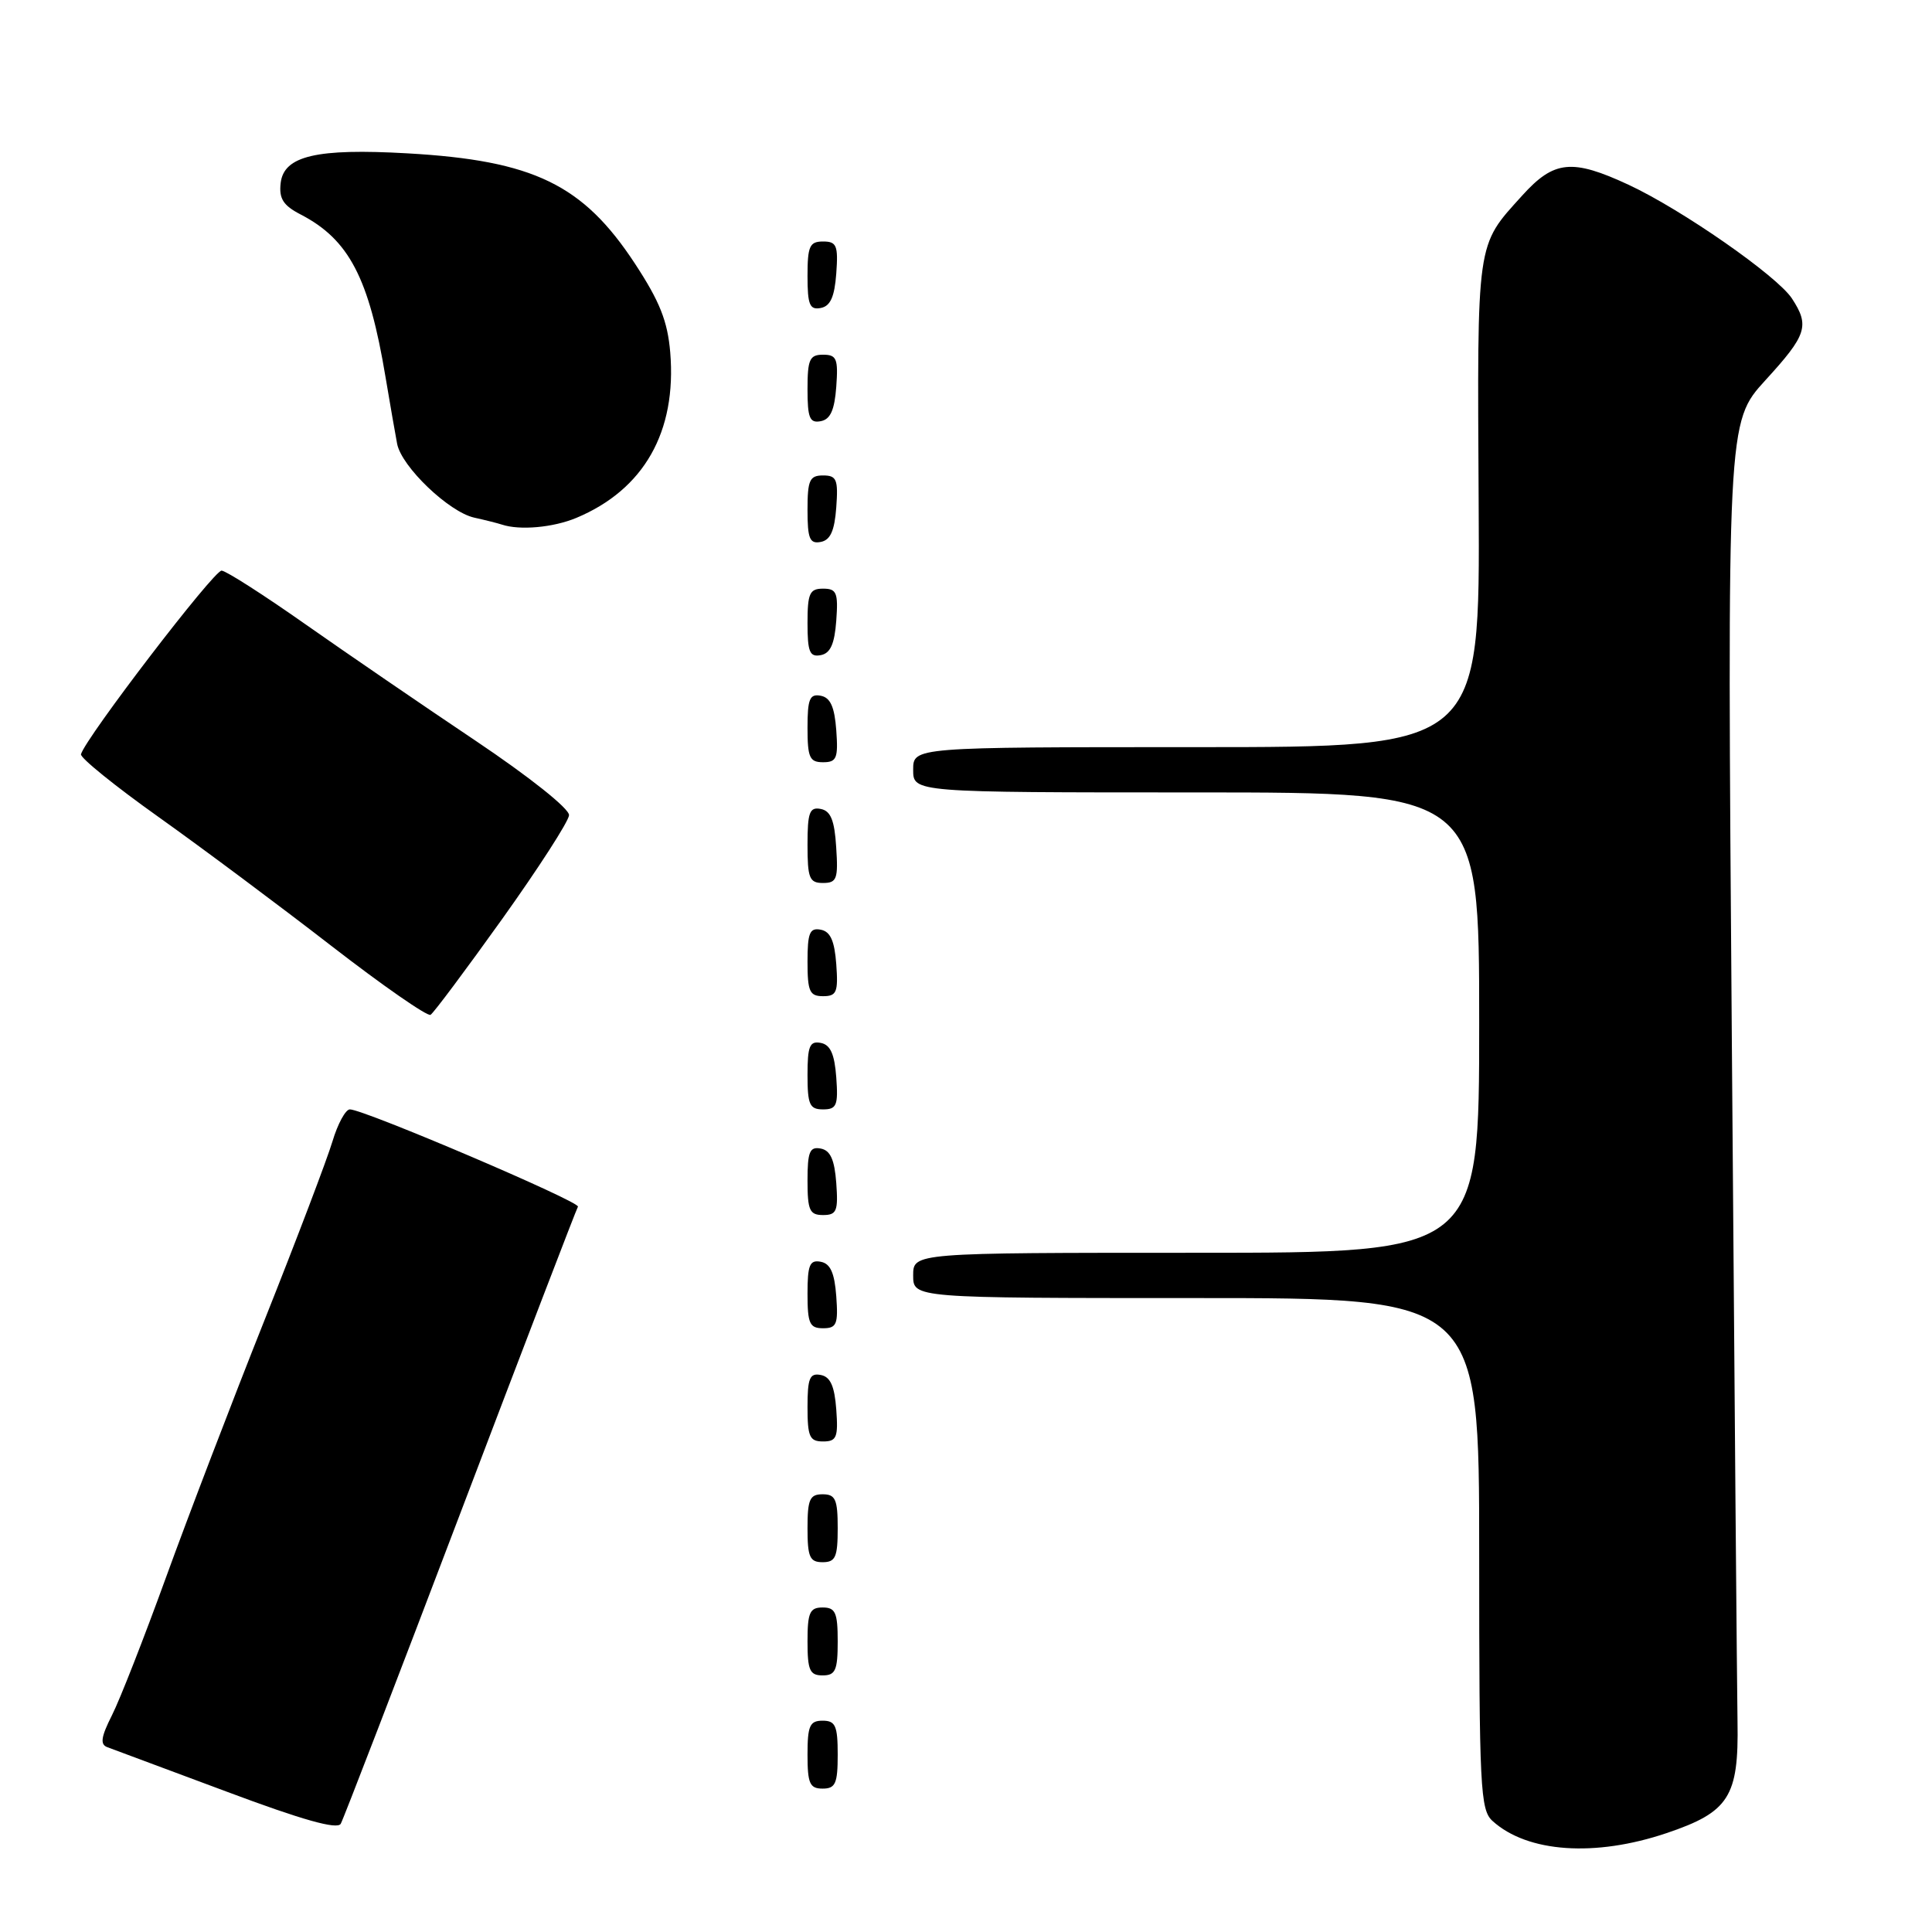<?xml version="1.0" encoding="UTF-8" standalone="no"?>
<!DOCTYPE svg PUBLIC "-//W3C//DTD SVG 1.1//EN" "http://www.w3.org/Graphics/SVG/1.1/DTD/svg11.dtd" >
<svg xmlns="http://www.w3.org/2000/svg" xmlns:xlink="http://www.w3.org/1999/xlink" version="1.1" viewBox="0 0 256 256">
 <g >
 <path fill="currentColor"
d=" M 220.85 242.89 C 229.11 240.10 230.40 238.08 230.23 228.15 C 230.16 223.94 229.82 183.48 229.48 138.22 C 228.85 55.95 228.85 55.95 233.92 50.39 C 239.42 44.38 239.81 43.17 237.44 39.55 C 235.48 36.56 222.85 27.77 215.81 24.49 C 208.30 21.00 205.92 21.24 201.70 25.91 C 195.57 32.69 195.74 31.53 195.93 66.67 C 196.11 99.00 196.11 99.00 158.56 99.00 C 121.00 99.00 121.00 99.00 121.00 102.00 C 121.00 105.00 121.00 105.00 158.50 105.00 C 196.00 105.00 196.00 105.00 196.00 135.50 C 196.00 166.00 196.00 166.00 158.50 166.00 C 121.00 166.00 121.00 166.00 121.00 169.00 C 121.00 172.00 121.00 172.00 158.50 172.00 C 196.00 172.00 196.00 172.00 196.00 205.85 C 196.00 236.96 196.14 239.82 197.77 241.29 C 202.39 245.48 211.36 246.10 220.85 242.89 Z  M 61.00 200.50 C 69.36 178.50 76.37 160.23 76.58 159.89 C 76.96 159.26 48.22 147.00 46.36 147.00 C 45.79 147.00 44.75 148.91 44.05 151.25 C 43.35 153.59 39.29 164.28 35.02 175.00 C 30.75 185.72 24.89 201.03 22.00 209.00 C 19.11 216.97 15.89 225.20 14.84 227.27 C 13.38 230.16 13.24 231.15 14.22 231.51 C 14.92 231.76 22.02 234.41 30.00 237.39 C 40.09 241.17 44.70 242.46 45.15 241.66 C 45.51 241.02 52.64 222.50 61.00 200.50 Z  M 111.00 232.50 C 111.00 228.67 110.70 228.00 109.00 228.00 C 107.30 228.00 107.00 228.67 107.00 232.50 C 107.00 236.33 107.30 237.00 109.00 237.00 C 110.70 237.00 111.00 236.33 111.00 232.50 Z  M 111.00 217.50 C 111.00 213.67 110.70 213.00 109.00 213.00 C 107.30 213.00 107.00 213.67 107.00 217.50 C 107.00 221.33 107.30 222.00 109.00 222.00 C 110.70 222.00 111.00 221.33 111.00 217.50 Z  M 111.00 202.50 C 111.00 198.67 110.70 198.00 109.00 198.00 C 107.30 198.00 107.00 198.67 107.00 202.50 C 107.00 206.33 107.30 207.00 109.00 207.00 C 110.70 207.00 111.00 206.33 111.00 202.50 Z  M 110.81 186.76 C 110.58 183.66 110.03 182.43 108.75 182.19 C 107.29 181.91 107.00 182.61 107.00 186.43 C 107.00 190.38 107.28 191.00 109.06 191.00 C 110.86 191.00 111.08 190.47 110.81 186.76 Z  M 110.81 171.76 C 110.58 168.66 110.03 167.43 108.75 167.19 C 107.29 166.91 107.00 167.61 107.00 171.43 C 107.00 175.38 107.28 176.00 109.06 176.00 C 110.86 176.00 111.08 175.47 110.81 171.76 Z  M 110.81 156.76 C 110.58 153.66 110.03 152.43 108.75 152.19 C 107.29 151.91 107.00 152.61 107.00 156.43 C 107.00 160.38 107.28 161.00 109.06 161.00 C 110.86 161.00 111.08 160.47 110.81 156.76 Z  M 110.81 142.76 C 110.58 139.66 110.03 138.43 108.75 138.19 C 107.29 137.91 107.00 138.61 107.00 142.43 C 107.00 146.38 107.28 147.00 109.06 147.00 C 110.86 147.00 111.08 146.47 110.81 142.76 Z  M 66.55 121.76 C 71.36 115.02 75.35 108.84 75.40 108.02 C 75.46 107.16 70.15 102.94 63.00 98.14 C 56.12 93.53 46.00 86.60 40.50 82.74 C 35.00 78.87 29.99 75.66 29.37 75.61 C 28.38 75.51 11.34 97.77 10.73 99.94 C 10.60 100.40 15.22 104.14 21.00 108.25 C 26.78 112.36 37.08 120.05 43.90 125.33 C 50.72 130.61 56.64 134.72 57.05 134.47 C 57.46 134.22 61.73 128.50 66.55 121.76 Z  M 110.81 127.76 C 110.58 124.66 110.03 123.43 108.75 123.19 C 107.29 122.91 107.00 123.61 107.00 127.43 C 107.00 131.38 107.28 132.00 109.06 132.00 C 110.86 132.00 111.08 131.47 110.81 127.76 Z  M 110.80 112.26 C 110.58 108.69 110.07 107.44 108.75 107.19 C 107.27 106.90 107.00 107.64 107.00 111.93 C 107.00 116.38 107.25 117.00 109.05 117.00 C 110.88 117.00 111.08 116.47 110.80 112.26 Z  M 110.81 96.76 C 110.58 93.66 110.03 92.43 108.75 92.19 C 107.29 91.91 107.00 92.61 107.00 96.43 C 107.00 100.38 107.28 101.00 109.06 101.00 C 110.86 101.00 111.08 100.47 110.81 96.76 Z  M 110.81 82.24 C 111.08 78.53 110.86 78.00 109.06 78.00 C 107.28 78.00 107.00 78.62 107.00 82.57 C 107.00 86.39 107.29 87.09 108.75 86.81 C 110.03 86.57 110.58 85.34 110.81 82.24 Z  M 110.81 67.24 C 111.08 63.53 110.86 63.00 109.06 63.00 C 107.28 63.00 107.00 63.62 107.00 67.57 C 107.00 71.39 107.29 72.09 108.75 71.81 C 110.03 71.57 110.58 70.34 110.81 67.24 Z  M 76.35 68.63 C 85.33 64.88 89.68 57.21 88.81 46.70 C 88.46 42.55 87.42 39.94 84.12 34.91 C 77.24 24.44 70.70 21.27 54.00 20.32 C 41.96 19.63 37.61 20.65 37.19 24.25 C 36.95 26.31 37.52 27.22 39.82 28.41 C 46.24 31.73 48.90 36.81 51.09 50.00 C 51.69 53.58 52.38 57.53 52.62 58.80 C 53.20 61.84 59.49 67.85 62.84 68.59 C 64.30 68.91 65.95 69.33 66.50 69.51 C 68.87 70.30 73.30 69.90 76.35 68.63 Z  M 110.81 51.24 C 111.08 47.53 110.86 47.00 109.06 47.00 C 107.28 47.00 107.00 47.62 107.00 51.57 C 107.00 55.39 107.29 56.09 108.75 55.81 C 110.03 55.57 110.58 54.34 110.81 51.24 Z  M 110.81 36.24 C 111.08 32.53 110.86 32.00 109.06 32.00 C 107.28 32.00 107.00 32.62 107.00 36.57 C 107.00 40.39 107.29 41.09 108.75 40.81 C 110.03 40.57 110.58 39.34 110.81 36.24 Z "/>
</g>
</svg>